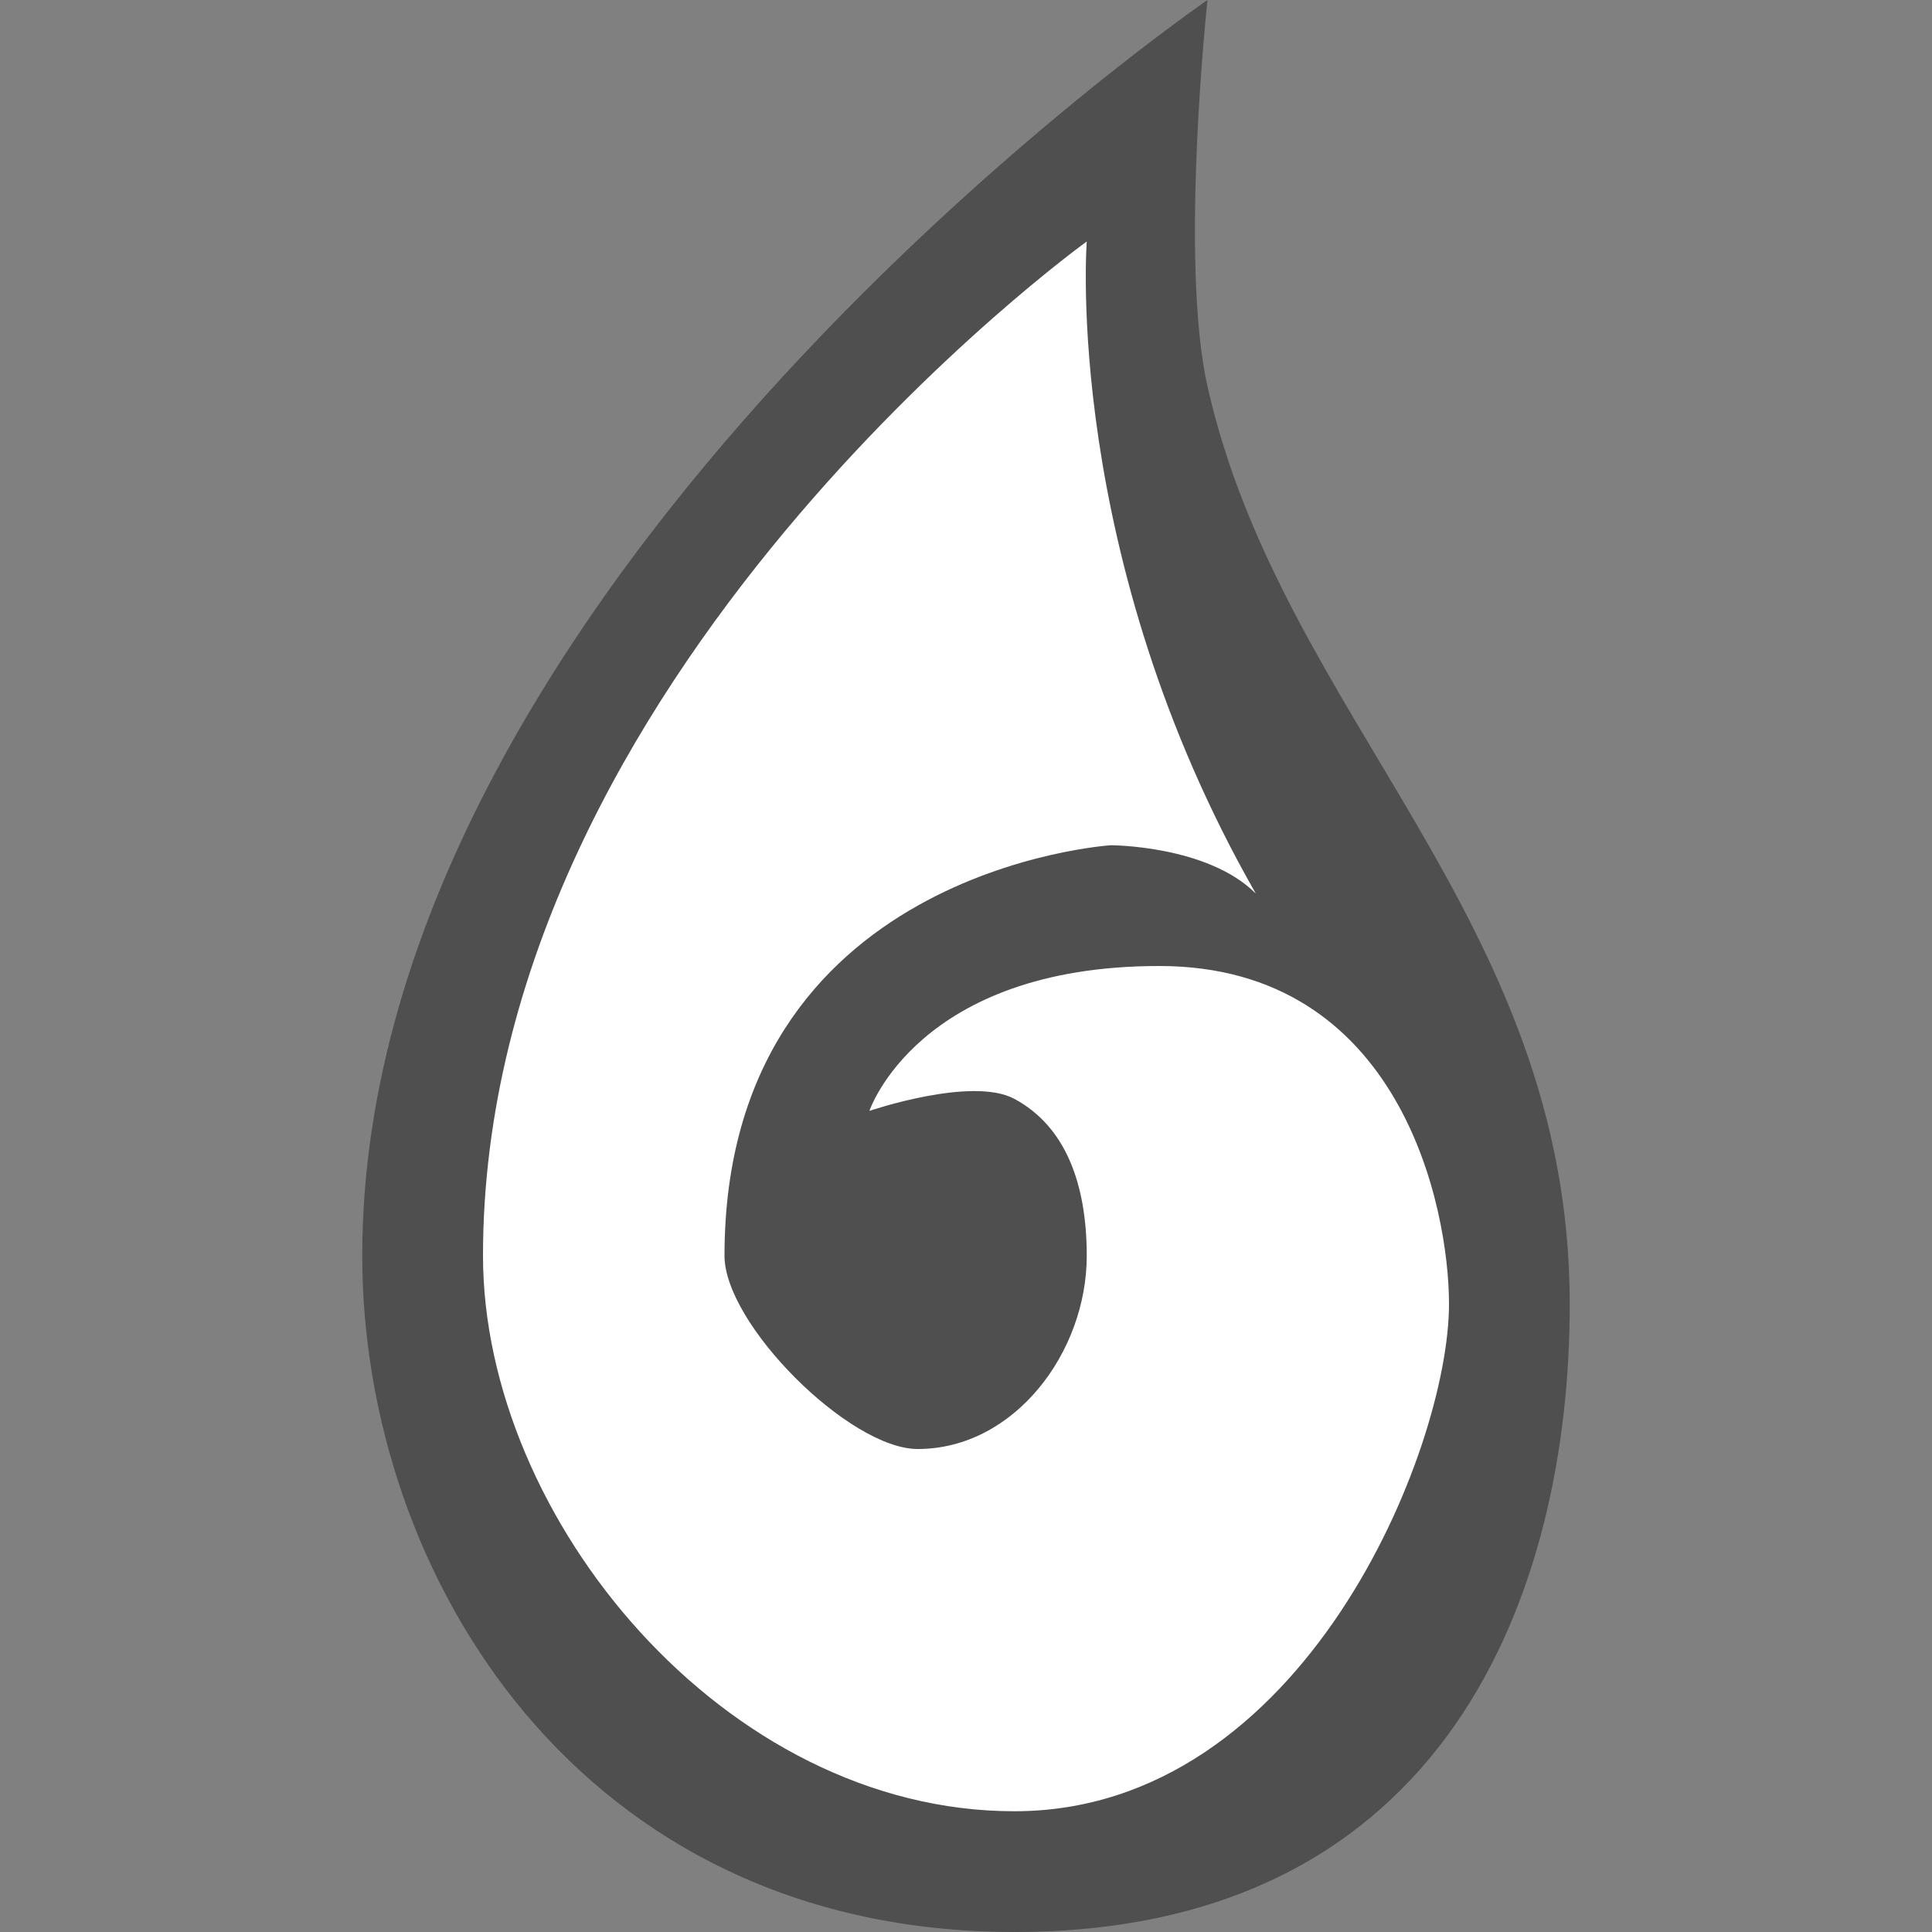 <svg width="16" height="16" version="1.1" xmlns="http://www.w3.org/2000/svg"><rect width="100%" height="100%" fill="#808080" stroke="none"/><defs>
<linearGradient id="ucPurpleBlue" x1="0%" y1="0%" x2="100%" y2="100%">
  <stop offset="0%" style="stop-color:#B794F4;stop-opacity:1"/>
  <stop offset="100%" style="stop-color:#4299E1;stop-opacity:1"/>
</linearGradient>
</defs>
 <path d="m8.4 16c3.6 0 4.6-2.841 4.6-5.2 0-3.2-2.385-4.865-3-7.6-0.234-1.041 0-3.2 0-3.2s-7 4.8-7 10.4c0 2.64 1.8 5.6 5.4 5.6z" style="fill:#4f4f4f"/>
 <path d="m9 2s-5 3.6-5 8.4c0 2.171 2 4.6 4.4 4.6s3.6-3 3.6-4.2c0-0.8-0.4-2.8-2.4-2.8s-2.4 1.2-2.4 1.2 0.847-0.289 1.2-0.1c0.424 0.227 0.6 0.704 0.6 1.3 0 0.8-0.6 1.6-1.4 1.6-0.566 0-1.6-1.034-1.6-1.6 0-3.2 3.2-3.4 3.2-3.4s0.8 0 1.2 0.4c-1.6-2.8-1.4-5.4-1.4-5.4z" style="fill:#ffffff"/>
</svg>
